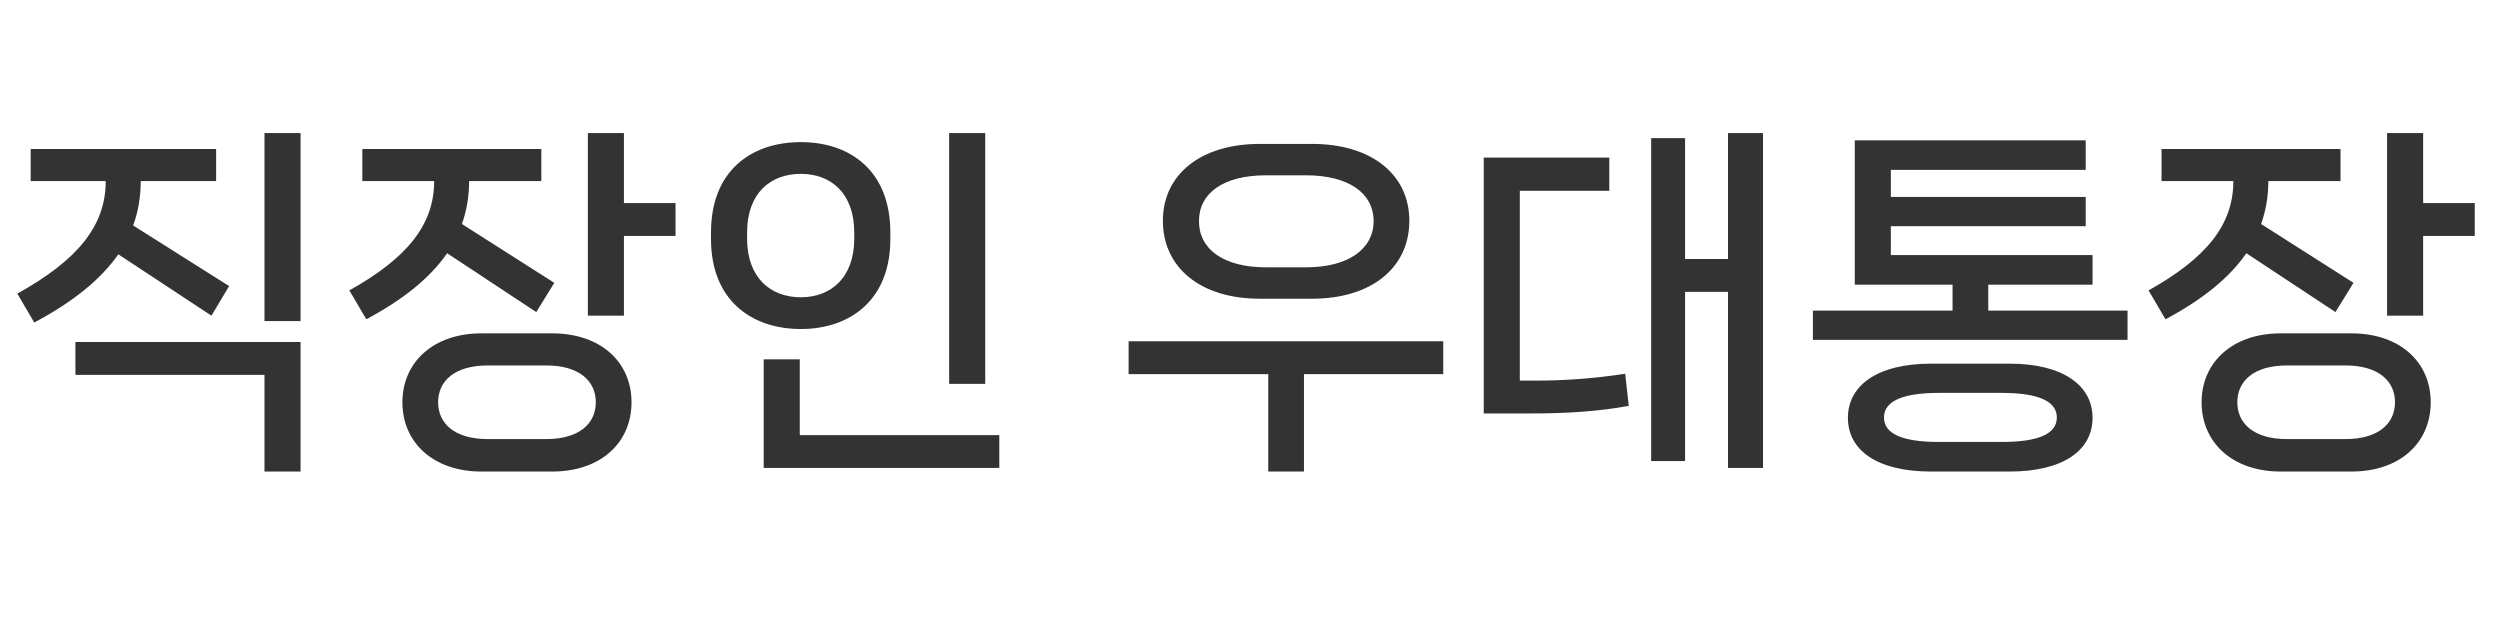 <svg width="97" height="24" viewBox="0 0 97 24" fill="none" xmlns="http://www.w3.org/2000/svg">
<path d="M10.262 12.458H11.662V5.164H10.262V12.458ZM8.204 12.248L8.89 11.1L5.166 8.748C5.362 8.216 5.46 7.642 5.46 7.026H8.386V5.78H1.19V7.026H4.102C4.102 8.79 2.982 10.106 0.672 11.394L1.33 12.514C2.828 11.716 3.906 10.848 4.592 9.868L8.204 12.248ZM10.262 14.544V18.296H11.662V13.27H2.926V14.544H10.262ZM24.209 5.164H22.809V12.248H24.209V9.154H26.211V7.88H24.209V5.164ZM20.807 12.108L21.507 10.974L17.923 8.692C18.105 8.174 18.203 7.614 18.203 7.026H21.003V5.78H14.059V7.026H16.845C16.845 8.734 15.781 10.022 13.555 11.268L14.213 12.388C15.655 11.618 16.691 10.778 17.349 9.826L20.807 12.108ZM18.679 12.934C16.817 12.934 15.613 14.054 15.613 15.608C15.613 17.176 16.817 18.296 18.679 18.296H21.423C23.313 18.296 24.503 17.176 24.503 15.608C24.503 14.054 23.313 12.934 21.423 12.934H18.679ZM18.917 17.036C17.643 17.036 16.999 16.434 16.999 15.608C16.999 14.782 17.643 14.18 18.917 14.18H21.199C22.473 14.18 23.117 14.782 23.117 15.608C23.117 16.434 22.473 17.036 21.199 17.036H18.917ZM38.227 14.894V5.164H36.827V14.894H38.227ZM31.073 12.766C32.991 12.766 34.545 11.632 34.545 9.28V9.014C34.545 6.634 32.991 5.514 31.073 5.514C29.141 5.514 27.587 6.634 27.587 9.014V9.28C27.587 11.632 29.141 12.766 31.073 12.766ZM31.073 11.534C29.897 11.534 28.987 10.778 28.987 9.252V9.028C28.987 7.488 29.897 6.746 31.073 6.746C32.235 6.746 33.145 7.488 33.145 9.028V9.252C33.145 10.778 32.235 11.534 31.073 11.534ZM38.773 18.156V16.882H31.031V13.942H29.631V18.156H38.773ZM50.916 11.59C53.198 11.59 54.682 10.4 54.682 8.566C54.682 6.76 53.198 5.584 50.916 5.584H48.872C46.604 5.584 45.12 6.76 45.12 8.566C45.12 10.4 46.604 11.59 48.872 11.59H50.916ZM50.678 6.802C52.316 6.802 53.296 7.488 53.296 8.58C53.296 9.658 52.316 10.372 50.678 10.372H49.124C47.472 10.372 46.52 9.672 46.52 8.58C46.52 7.488 47.472 6.802 49.124 6.802H50.678ZM43.79 13.242V14.516H49.208V18.296H50.594V14.516H55.998V13.242H43.79ZM67.047 10.05H65.381V5.36H64.065V17.89H65.381V11.324H67.047V18.156H68.405V5.164H67.047V10.05ZM58.969 14.768V7.404H62.441V6.116H57.569V16.042H59.347C60.775 16.042 61.951 15.972 63.197 15.748L63.057 14.502C61.769 14.698 60.649 14.768 59.543 14.768H58.969ZM77.145 11.044H81.191V9.896H73.365V8.776H80.925V7.642H73.365V6.592H80.925V5.444H71.965V11.044H75.759V12.052H70.341V13.186H82.549V12.052H77.145V11.044ZM74.919 14.11C72.833 14.11 71.699 14.964 71.699 16.21C71.699 17.47 72.833 18.296 74.919 18.296H77.971C80.057 18.296 81.191 17.47 81.191 16.21C81.191 14.964 80.057 14.11 77.971 14.11H74.919ZM75.241 17.148C73.757 17.148 73.099 16.812 73.099 16.196C73.099 15.594 73.757 15.244 75.241 15.244H77.663C79.147 15.244 79.805 15.594 79.805 16.196C79.805 16.812 79.147 17.148 77.663 17.148H75.241ZM94.018 5.164H92.618V12.248H94.018V9.154H96.02V7.88H94.018V5.164ZM90.616 12.108L91.316 10.974L87.732 8.692C87.914 8.174 88.012 7.614 88.012 7.026H90.812V5.78H83.868V7.026H86.654C86.654 8.734 85.59 10.022 83.364 11.268L84.022 12.388C85.464 11.618 86.5 10.778 87.158 9.826L90.616 12.108ZM88.488 12.934C86.626 12.934 85.422 14.054 85.422 15.608C85.422 17.176 86.626 18.296 88.488 18.296H91.232C93.122 18.296 94.312 17.176 94.312 15.608C94.312 14.054 93.122 12.934 91.232 12.934H88.488ZM88.726 17.036C87.452 17.036 86.808 16.434 86.808 15.608C86.808 14.782 87.452 14.18 88.726 14.18H91.008C92.282 14.18 92.926 14.782 92.926 15.608C92.926 16.434 92.282 17.036 91.008 17.036H88.726Z" fill="#333333"/>
</svg>
